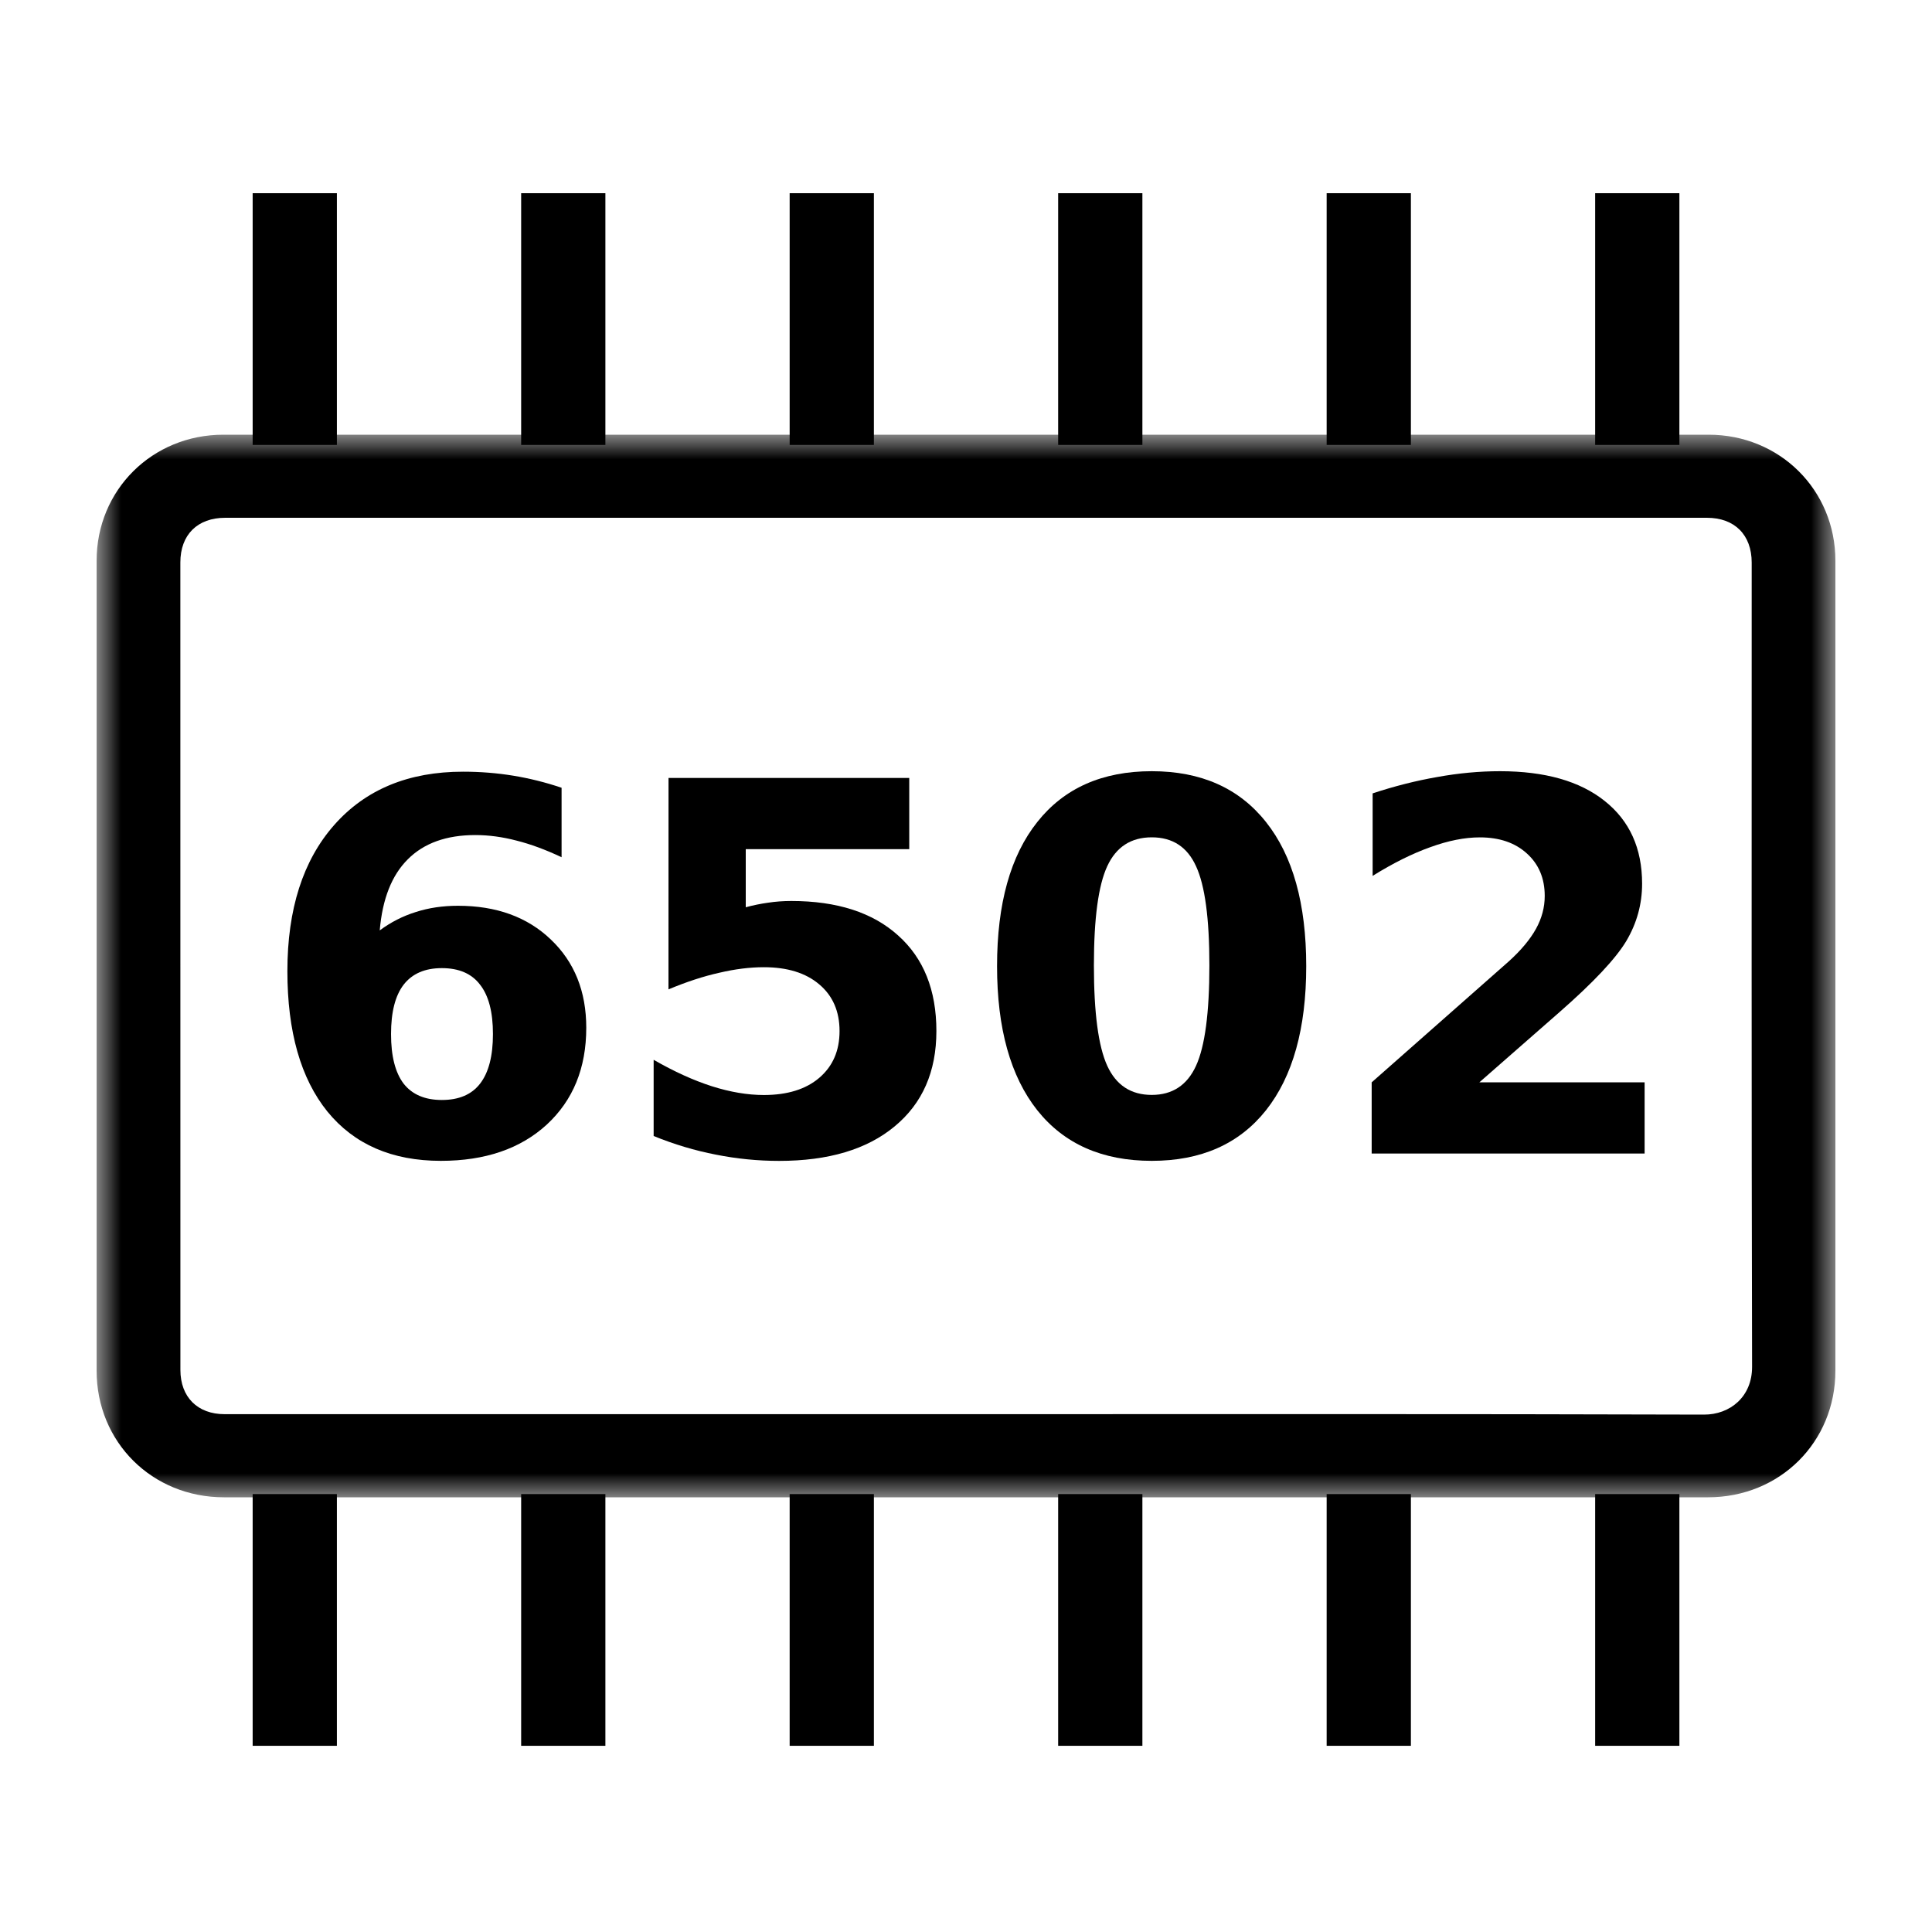 <?xml version="1.0" encoding="UTF-8"?>
<svg width="40" height="40" version="1.1" viewBox="0 0 40 40" xmlns="http://www.w3.org/2000/svg" xmlns:cc="http://creativecommons.org/ns#" xmlns:dc="http://purl.org/dc/elements/1.1/" xmlns:rdf="http://www.w3.org/1999/02/22-rdf-syntax-ns#" xmlns:xlink="http://www.w3.org/1999/xlink">
 <defs>
  <polygon id="markdownsupport-a" points="0 0 36 0 36 22 0 22"/>
 </defs>
 <g transform="translate(2 9)" fill-rule="evenodd">
  <mask id="markdownsupport-b" fill="#fff">
   <use xlink:href="#markdownsupport-a"/>
  </mask>
  <g>
   <path d="m17.975 20.279c5.101 0 10.201-7e-3 15.302 9e-3 0.542 2e-3 1-0.37 0.998-0.991-0.014-5.55-8e-3 -11.1-8e-3 -16.649 0-0.574-0.353-0.928-0.928-0.928h-30.674c-0.578 0-0.931 0.352-0.931 0.925 0 5.572 0 11.146 1e-3 16.718 0 0.562 0.355 0.916 0.915 0.916h15.325zm0.014 1.721h-15.352c-1.488 0-2.637-1.143-2.637-2.623v-16.767c0-1.465 1.152-2.61 2.625-2.61h30.75c1.473 0 2.625 1.145 2.625 2.61v16.768c0 1.479-1.149 2.622-2.637 2.622h-15.374z" mask="url(#markdownsupport-b)"/>
   <g aria-label="6502">
    <path d="m7.148 11.044q-0.526 0-0.792 0.344-0.26 0.339-0.26 1.021t0.26 1.026q0.266 0.339 0.792 0.339 0.531 0 0.792-0.339 0.266-0.344 0.266-1.026t-0.266-1.021q-0.26-0.344-0.792-0.344zm2.479-3.734v1.438q-0.495-0.234-0.932-0.344-0.438-0.115-0.854-0.115-0.896 0-1.396 0.5-0.5 0.495-0.583 1.474 0.344-0.255 0.745-0.38 0.401-0.13 0.875-0.13 1.193 0 1.922 0.698 0.734 0.698 0.734 1.828 0 1.25-0.818 2.005-0.818 0.75-2.193 0.75-1.516 0-2.349-1.021-0.828-1.026-0.828-2.906 0-1.927 0.969-3.026 0.974-1.104 2.667-1.104 0.536 0 1.042 0.083 0.505 0.083 1 0.25z" style="font-variant-caps:normal;font-variant-east-asian:normal;font-variant-ligatures:normal;font-variant-numeric:normal"/>
    <path d="m11.841 7.107h4.984v1.474h-3.385v1.203q0.229-0.062 0.458-0.094 0.234-0.036 0.484-0.036 1.422 0 2.213 0.714 0.792 0.708 0.792 1.979 0 1.26-0.865 1.974-0.859 0.714-2.391 0.714-0.661 0-1.312-0.13-0.646-0.125-1.286-0.385v-1.578q0.635 0.365 1.203 0.547 0.573 0.182 1.078 0.182 0.729 0 1.146-0.354 0.422-0.359 0.422-0.969 0-0.615-0.422-0.969-0.417-0.354-1.146-0.354-0.432 0-0.922 0.115-0.49 0.109-1.052 0.344z" style="font-variant-caps:normal;font-variant-east-asian:normal;font-variant-ligatures:normal;font-variant-numeric:normal"/>
    <path d="m23.039 10.987q0-1.458-0.276-2.052-0.271-0.599-0.917-0.599-0.646 0-0.922 0.599-0.276 0.594-0.276 2.052 0 1.474 0.276 2.078 0.276 0.604 0.922 0.604 0.641 0 0.917-0.604 0.276-0.604 0.276-2.078zm2.005 0.016q0 1.932-0.833 2.984-0.833 1.047-2.365 1.047-1.536 0-2.37-1.047-0.833-1.052-0.833-2.984 0-1.938 0.833-2.984 0.833-1.052 2.37-1.052 1.531 0 2.365 1.052 0.833 1.047 0.833 2.984z" style="font-variant-caps:normal;font-variant-east-asian:normal;font-variant-ligatures:normal;font-variant-numeric:normal"/>
    <path d="m28.628 13.409h3.422v1.474h-5.651v-1.474l2.839-2.505q0.38-0.344 0.562-0.672 0.182-0.328 0.182-0.682 0-0.547-0.37-0.88-0.365-0.333-0.974-0.333-0.469 0-1.026 0.203-0.557 0.198-1.193 0.594v-1.708q0.677-0.224 1.339-0.339 0.661-0.12 1.297-0.12 1.396 0 2.167 0.615 0.776 0.615 0.776 1.714 0 0.635-0.328 1.188-0.328 0.547-1.38 1.469z" style="font-variant-caps:normal;font-variant-east-asian:normal;font-variant-ligatures:normal;font-variant-numeric:normal"/>
   </g>
   <g transform="translate(.173 4)" stroke-width=".48">
    <rect x="3.058" y="-9" width="1.744" height="5.212"/>
    <rect x="8.617" y="-9" width="1.744" height="5.212"/>
    <rect x="14.176" y="-9" width="1.744" height="5.212"/>
    <rect x="19.735" y="-9" width="1.744" height="5.212"/>
    <rect x="25.294" y="-9" width="1.744" height="5.212"/>
    <rect x="30.853" y="-9" width="1.744" height="5.212"/>
   </g>
   <g transform="translate(.173 30.933)" stroke-width=".48">
    <rect x="3.058" y="-9" width="1.744" height="5.212"/>
    <rect x="8.617" y="-9" width="1.744" height="5.212"/>
    <rect x="14.176" y="-9" width="1.744" height="5.212"/>
    <rect x="19.735" y="-9" width="1.744" height="5.212"/>
    <rect x="25.294" y="-9" width="1.744" height="5.212"/>
    <rect x="30.853" y="-9" width="1.744" height="5.212"/>
   </g>
  </g>
 </g>
</svg>
